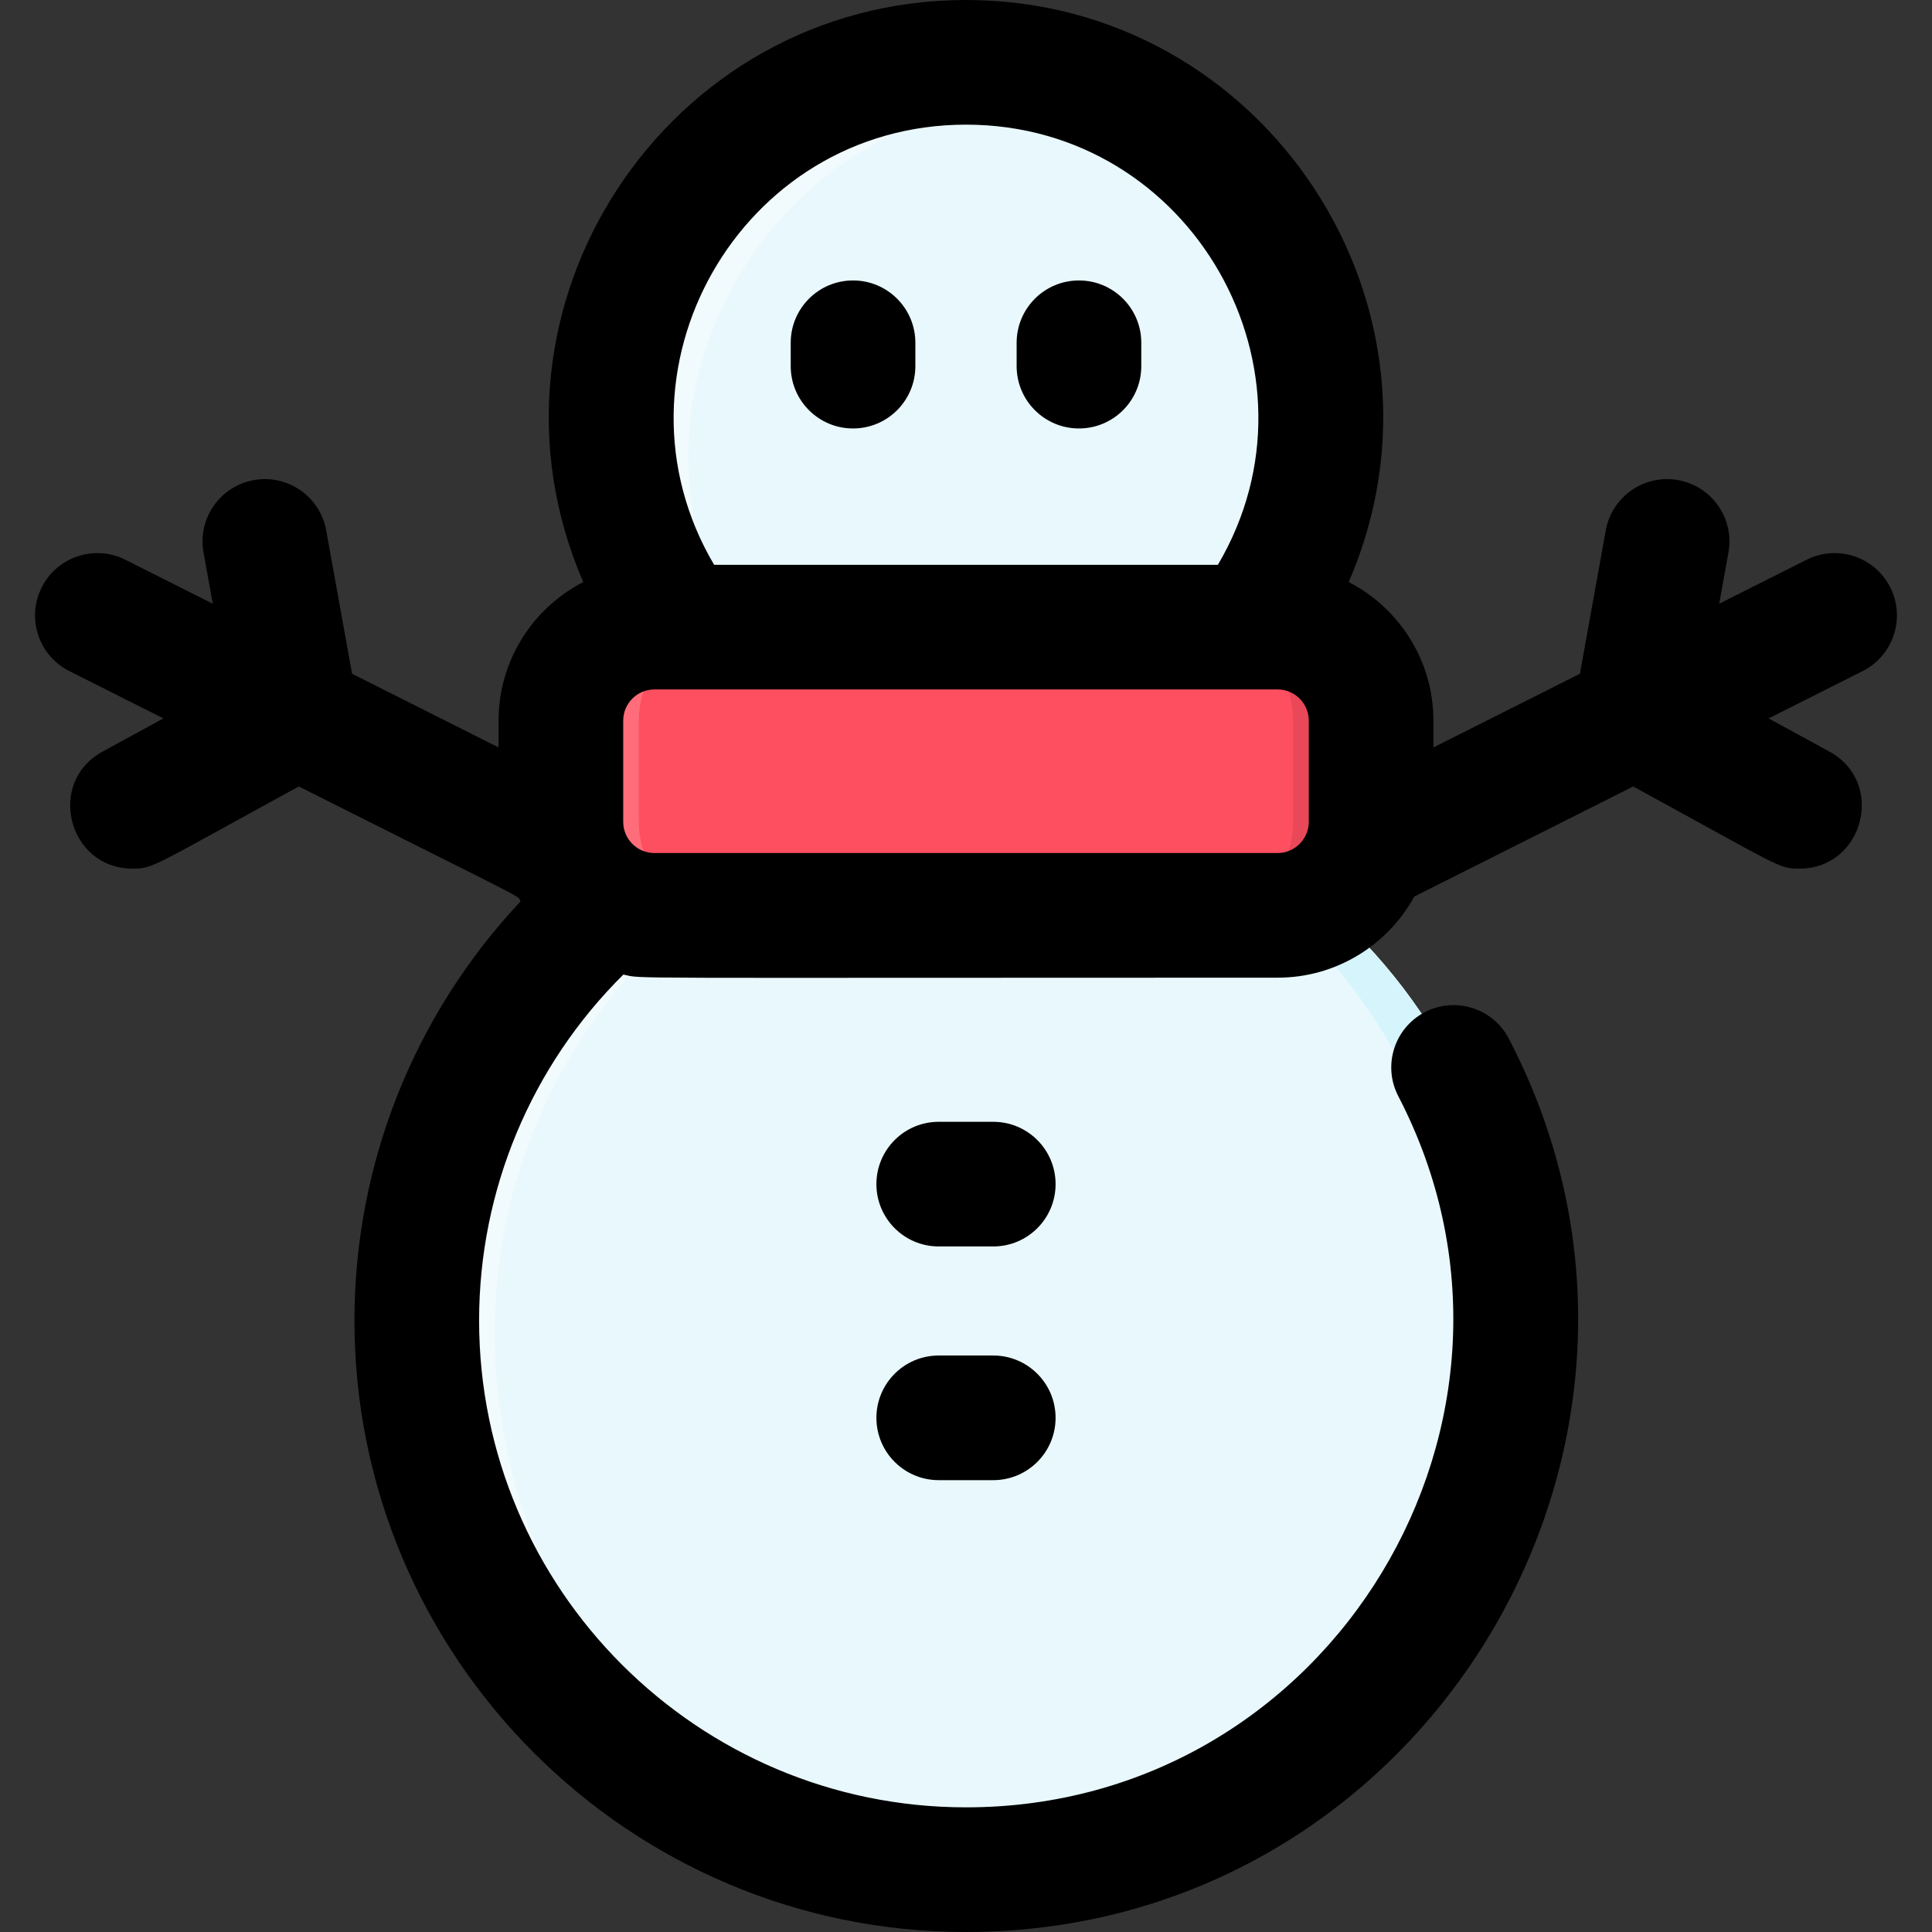 <svg id="Layer_1" enable-background="new 0 0 496 496" height="512" viewBox="0 0 496 496" width="512" xmlns="http://www.w3.org/2000/svg"><rect x="0" y="0" width="496" height="496" fill="#333333" stroke="none"/><path d="m339.75 231.93c-.149-.153 7.807-3.476 11.07-13.49 1.536-4.669 1.18-5.179 1.18-33.44 0-13.25-10.75-24-24-24h-6.75c43.911-59.414 1.769-145-73.25-145-74.896 0-117.254 85.461-73.25 145h-6.75c-13.25 0-24 10.75-24 24v26c0 15.324 12.453 20.722 12.25 20.93-30.15 25.86-49.25 64.23-49.25 107.07 0 77.87 63.13 141 141 141s141-63.13 141-141c0-42.84-19.1-81.21-49.25-107.07z" fill="#e8f8fc"/><path d="m298.35 31.19c-79.341-28.09-150.09 57.439-110.02 129.81h-13.58c-43.911-59.414-1.769-145 73.25-145 18.62 0 35.93 5.59 50.35 15.19z" fill="#f1fafc"/><path d="m230.29 478.9c-69.51-8.71-123.29-68.03-123.29-139.9 0-42.84 19.1-81.21 49.25-107.07l.01-.01c6.372 3.618 11.362 3.08 18.51 3.08 1.557 1.071 1.578.829 1.48.93-85.448 73.29-54.572 212.9 54.04 242.97z" fill="#f1fafc"/><path d="m389 339c0 80.352-67.121 144.575-147.5 140.85 74.85-3.39 134.5-65.16 134.5-140.85 0-42.84-19.1-81.21-49.25-107.07-.149-.153 7.807-3.476 11.07-13.49 1.536-4.669 1.18-5.179 1.18-33.44 0-13.25-10.75-24-24-24h-6.75c42.186-57.08 5.057-139.712-66.75-144.76 77.287-5.775 125.67 82.628 79.75 144.76h6.75c13.25 0 24 10.75 24 24 0 28.326.348 28.796-1.18 33.44-3.455 10.605-11.404 13.148-11.07 13.49 30.15 25.86 49.25 64.23 49.25 107.07z" fill="#d6f4fc"/><path d="m352 185c0 28.326.348 28.796-1.18 33.44-3.158 9.693-12.273 16.56-22.82 16.56-173.702 0-164.235 1.181-171.74-3.08-7.471-4.181-12.26-12.117-12.26-20.92v-26c0-13.25 10.75-24 24-24h160c13.25 0 24 10.75 24 24z" fill="#fe4f60"/><path d="m352 185c0 28.326.348 28.796-1.18 33.44-1.88 5.77-5.88 10.57-11.08 13.48-6.829 3.877-10.529 3.08-31.74 3.08 10.68 0 19.705-6.999 22.82-16.56 1.536-4.669 1.18-5.179 1.18-33.44 0-13.25-10.75-24-24-24h20c13.25 0 24 10.75 24 24z" fill="#e84857"/><path d="m188 235c-21.234 0-24.914.795-31.74-3.08-5.2-2.91-9.2-7.71-11.08-13.48-1.536-4.669-1.18-5.179-1.18-33.44 0-13.25 10.75-24 24-24h20c-13.25 0-24 10.75-24 24v26c0 13.26 10.783 24 24 24z" fill="#ff6d7a"/><path d="m203 94v-6c0-8.837 7.164-16 16-16s16 7.163 16 16v6c0 8.837-7.164 16-16 16s-16-7.163-16-16zm74 16c8.836 0 16-7.163 16-16v-6c0-8.837-7.164-16-16-16s-16 7.163-16 16v6c0 8.837 7.164 16 16 16zm201.188 62.294-24.137 12.139 15.615 8.523c14.533 7.934 8.78 30.047-7.68 30.047-5.412 0-4.377-.172-42.697-21.089l-56.195 28.26c-6.802 12.4-19.981 20.826-35.094 20.826-175 0-162.391.331-167.962-.798-23.637 23.417-37.038 55.294-37.038 88.798 0 68.925 56.075 125 125 125 93.866 0 153.923-99.989 110.985-182.573-4.076-7.84-1.025-17.5 6.815-21.577 7.839-4.074 17.5-1.025 21.577 6.815 54.093 104.036-21.749 229.335-139.377 229.335-86.57 0-157-70.43-157-157 0-40.217 15.364-78.572 42.635-107.56-1.097-1.838 5.455 1.843-56.924-29.526-38.096 20.795-37.29 21.089-42.697 21.089-16.463 0-22.222-22.108-7.68-30.047l15.615-8.523-24.137-12.139c-7.895-3.97-11.076-13.588-7.106-21.482 3.97-7.896 13.588-11.077 21.483-7.105l22.438 11.284-2.372-13.149c-1.569-8.696 4.208-17.018 12.905-18.587 8.693-1.567 17.018 4.209 18.586 12.905l6.642 36.815 37.612 18.914v-6.889c0-15.48 8.846-28.925 21.742-35.572-30.48-70.387 21.46-149.428 98.258-149.428 76.717 0 128.773 78.963 98.258 149.428 12.897 6.647 21.742 20.092 21.742 35.572v6.889l37.612-18.915 6.642-36.815c1.569-8.696 9.894-14.47 18.586-12.905 8.696 1.569 14.474 9.891 12.905 18.587l-2.372 13.149 22.438-11.284c7.895-3.972 17.513-.789 21.483 7.105 3.97 7.895.789 17.513-7.106 21.483zm-294.854-27.294h129.332c29.212-49.487-6.528-113-64.666-113-58.167 0-93.858 63.543-64.666 113zm152.666 66v-26c0-4.411-3.589-8-8-8-134.347 0 166.967 0-160 0-4.411 0-8 3.589-8 8v26c0 4.411 3.589 8 8 8h160c4.411 0 8-3.589 8-8zm-81 77h-14c-8.836 0-16 7.163-16 16s7.164 16 16 16h14c8.836 0 16-7.163 16-16s-7.164-16-16-16zm0 60h-14c-8.836 0-16 7.163-16 16s7.164 16 16 16h14c8.836 0 16-7.163 16-16s-7.164-16-16-16z"/></svg>